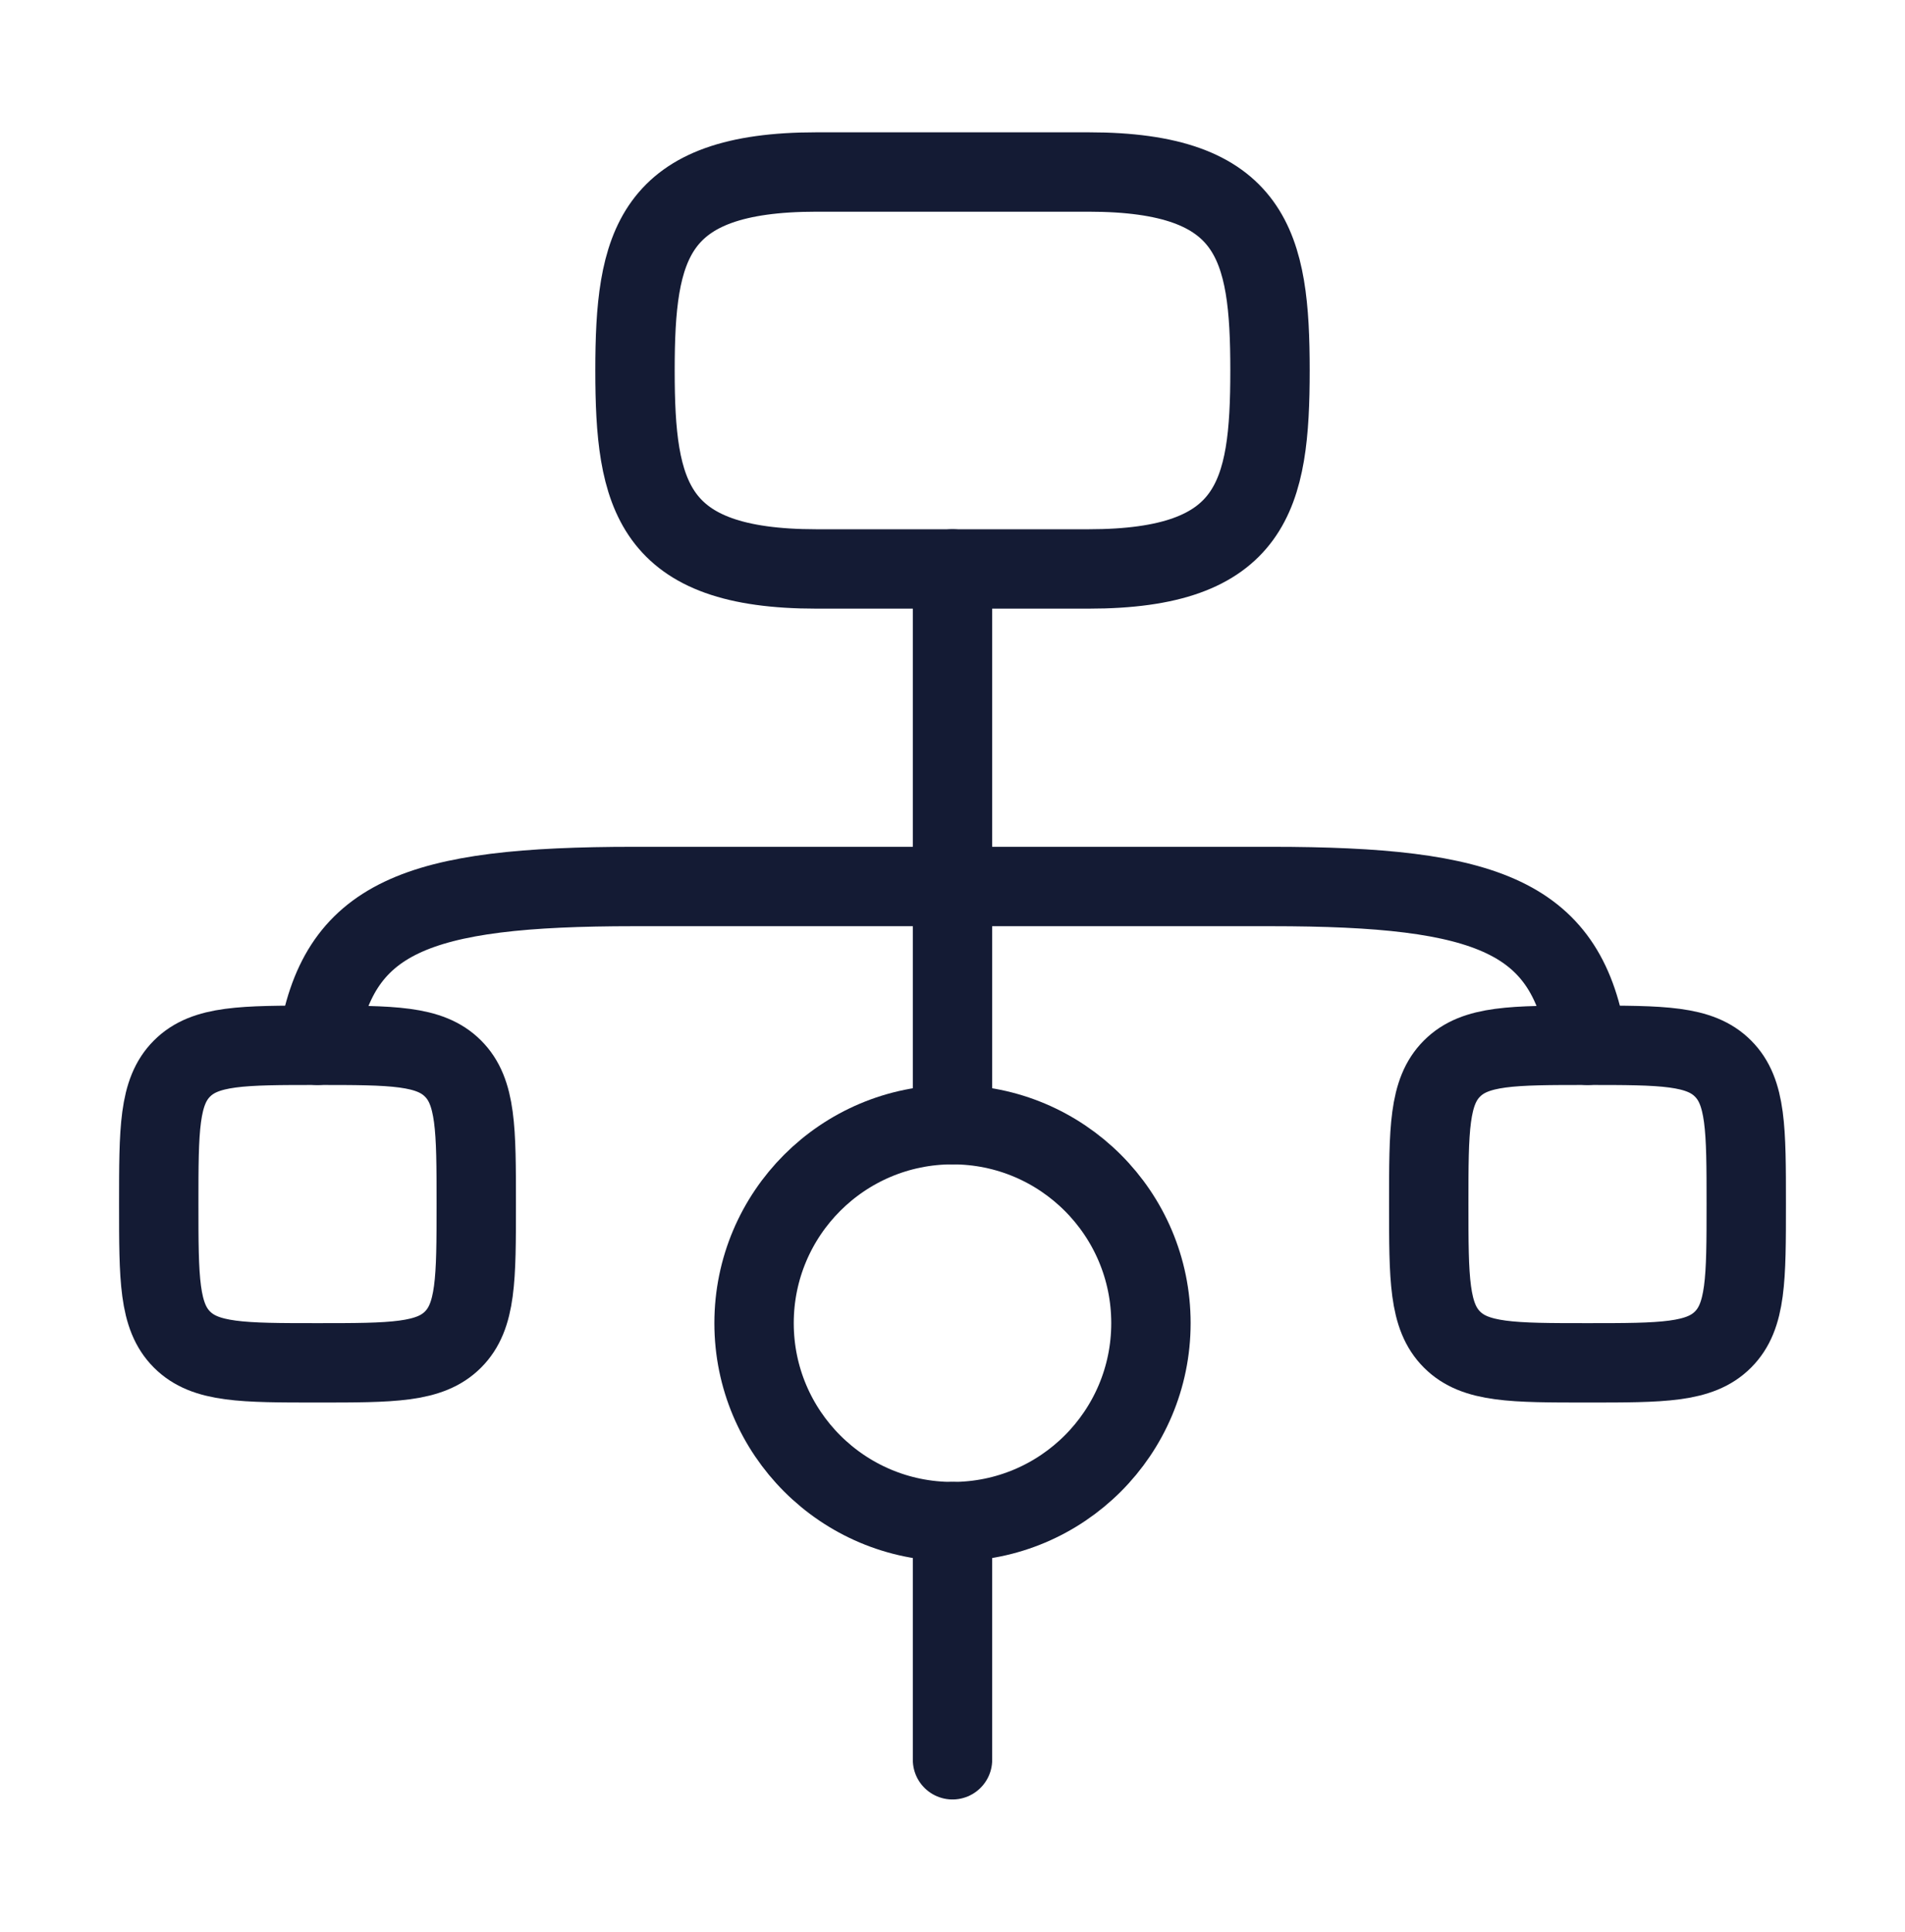 <svg width="72" height="73" viewBox="0 0 72 73" fill="none" xmlns="http://www.w3.org/2000/svg">
<path d="M43.5 50C43.5 54.142 40.142 57.5 36 57.5C31.858 57.5 28.5 54.142 28.5 50C28.5 45.858 31.858 42.5 36 42.5C40.142 42.5 43.5 45.858 43.5 50Z" stroke="#141B34" stroke-width="3"/>
<path d="M30.857 6.5H41.143C47.366 6.5 48 9.275 48 14C48 18.725 47.366 21.5 41.143 21.5H30.857C24.634 21.5 24 18.725 24 14C24 9.275 24.634 6.5 30.857 6.5Z" stroke="#141B34" stroke-width="3"/>
<path d="M12 39.5C12.743 34.631 15.734 33.5 23.963 33.5H48.046C56.275 33.5 59.257 34.631 60 39.5" stroke="#141B34" stroke-width="3" stroke-linecap="round" stroke-linejoin="round"/>
<path d="M6 45.5C6 42.672 6 41.257 6.879 40.379C7.757 39.5 9.172 39.5 12 39.5C14.828 39.5 16.243 39.5 17.121 40.379C18 41.257 18 42.672 18 45.5C18 48.328 18 49.743 17.121 50.621C16.243 51.5 14.828 51.5 12 51.5C9.172 51.5 7.757 51.5 6.879 50.621C6 49.743 6 48.328 6 45.5Z" stroke="#141B34" stroke-width="3"/>
<path d="M54 45.5C54 42.672 54 41.257 54.879 40.379C55.757 39.5 57.172 39.5 60 39.5C62.828 39.5 64.243 39.5 65.121 40.379C66 41.257 66 42.672 66 45.5C66 48.328 66 49.743 65.121 50.621C64.243 51.5 62.828 51.5 60 51.5C57.172 51.5 55.757 51.5 54.879 50.621C54 49.743 54 48.328 54 45.5Z" stroke="#141B34" stroke-width="3"/>
<path d="M36 21.5L36 42.5" stroke="#141B34" stroke-width="3" stroke-linecap="round" stroke-linejoin="round"/>
<path d="M36 57.5L36 66.5" stroke="#141B34" stroke-width="3" stroke-linecap="round" stroke-linejoin="round"/>
</svg>
